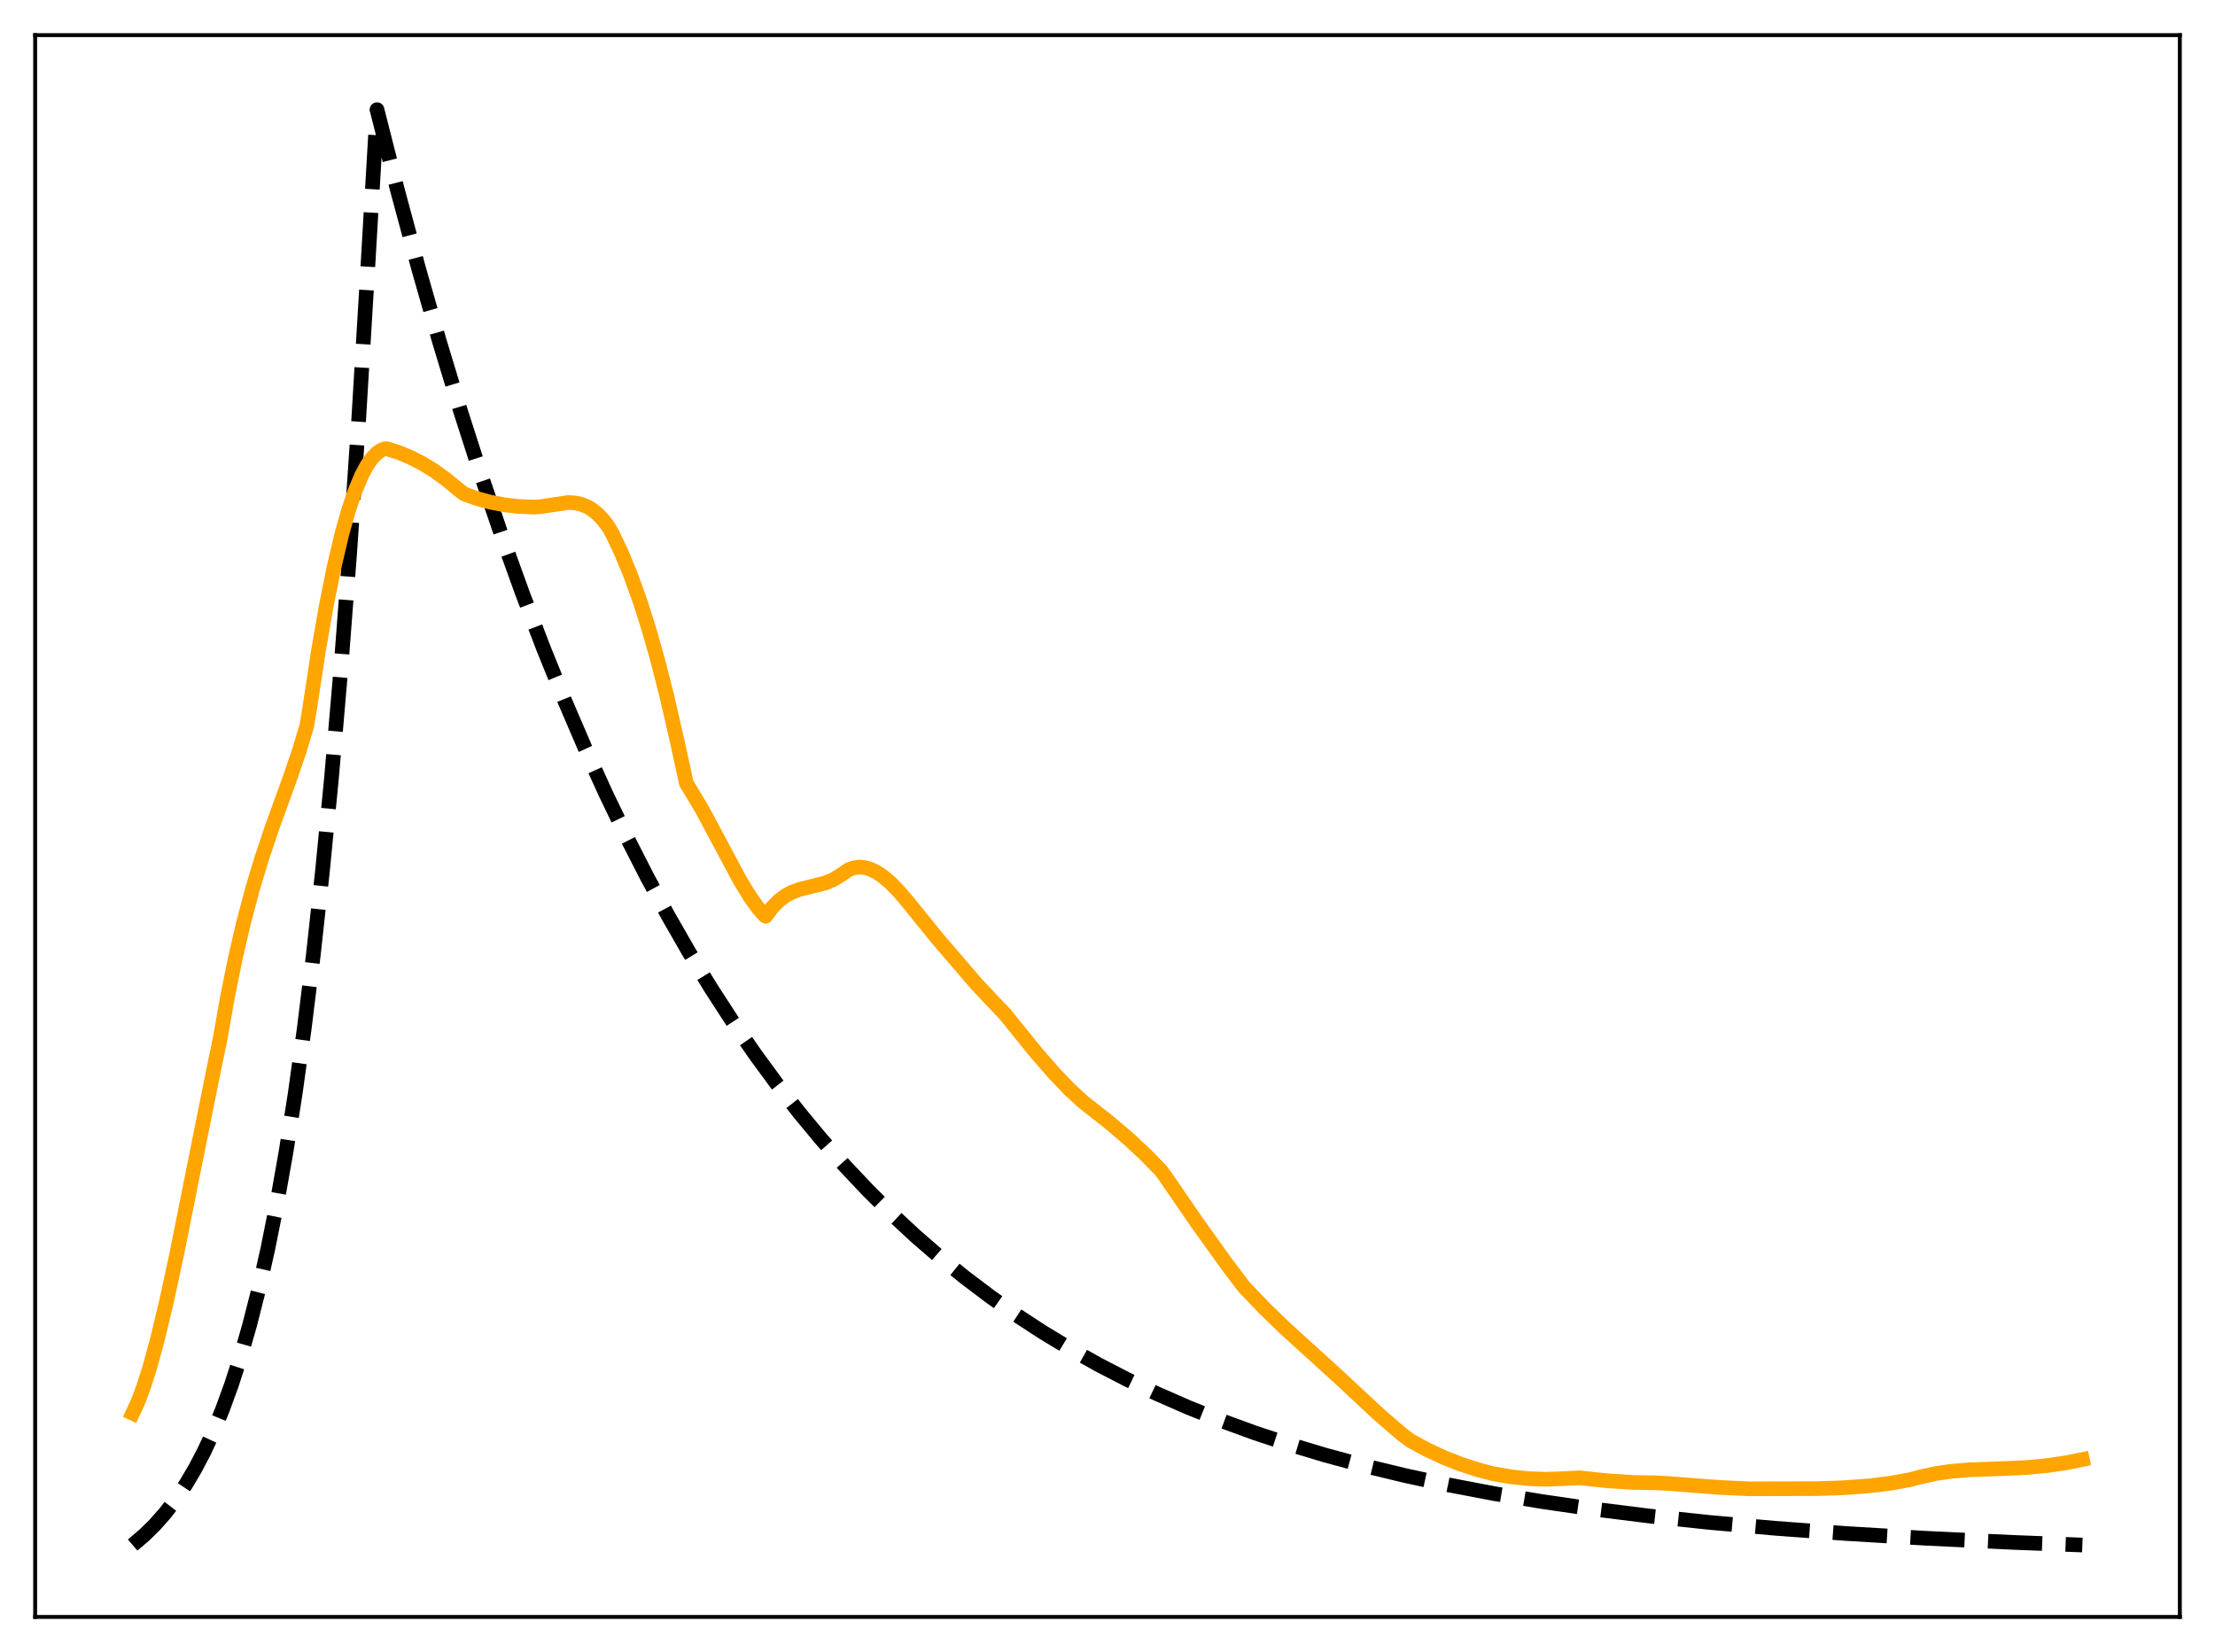 <?xml version="1.0" encoding="utf-8" standalone="no"?>
<!DOCTYPE svg PUBLIC "-//W3C//DTD SVG 1.1//EN"
  "http://www.w3.org/Graphics/SVG/1.1/DTD/svg11.dtd">
<svg xmlns:xlink="http://www.w3.org/1999/xlink" width="453.6pt" height="338.4pt" viewBox="0 0 453.6 338.4" xmlns="http://www.w3.org/2000/svg" version="1.1">
 <defs>
  <style type="text/css">*{stroke-linejoin: round; stroke-linecap: butt}</style>
 </defs>
 <g id="figure_1">
  <g id="patch_1">
   <path d="M 0 338.4 
L 453.6 338.4 
L 453.6 0 
L 0 0 
z
" style="fill: #ffffff"/>
  </g>
  <g id="axes_1">
   <g id="patch_2">
    <path d="M 7.2 331.2 
L 446.4 331.2 
L 446.4 7.2 
L 7.2 7.2 
z
" style="fill: #ffffff"/>
   </g>
   <g id="matplotlib.axis_1"/>
   <g id="matplotlib.axis_2"/>
   <g id="line2d_1">
    <path d="M 27.164 316.473 
L 29.559 314.437 
L 31.689 312.343 
L 33.818 309.939 
L 35.948 307.181 
L 38.077 304.014 
L 39.94 300.863 
L 41.804 297.307 
L 43.667 293.296 
L 45.53 288.771 
L 47.393 283.666 
L 49.257 277.907 
L 51.12 271.41 
L 52.983 264.08 
L 54.847 255.812 
L 56.71 246.484 
L 58.573 235.961 
L 60.436 224.09 
L 62.3 210.698 
L 64.163 195.59 
L 66.026 178.546 
L 67.889 159.318 
L 69.753 137.627 
L 71.616 113.156 
L 73.479 85.551 
L 75.343 54.408 
L 77.206 22.466 
L 81.465 39.214 
L 85.724 55.015 
L 89.983 69.924 
L 94.241 83.991 
L 98.5 97.264 
L 102.759 109.787 
L 107.018 121.603 
L 111.277 132.751 
L 115.536 143.27 
L 119.795 153.194 
L 124.054 162.558 
L 128.313 171.394 
L 132.572 179.73 
L 136.831 187.595 
L 141.089 195.016 
L 145.615 202.443 
L 150.14 209.424 
L 154.665 215.987 
L 159.19 222.158 
L 163.715 227.958 
L 168.24 233.411 
L 173.031 238.83 
L 177.823 243.905 
L 182.614 248.659 
L 187.405 253.112 
L 192.463 257.506 
L 197.52 261.608 
L 202.844 265.631 
L 208.167 269.371 
L 213.491 272.849 
L 219.081 276.239 
L 224.937 279.524 
L 230.793 282.556 
L 236.915 285.478 
L 243.303 288.277 
L 249.958 290.944 
L 256.879 293.473 
L 264.065 295.858 
L 271.519 298.096 
L 279.504 300.254 
L 287.756 302.25 
L 296.54 304.142 
L 305.856 305.916 
L 315.705 307.561 
L 326.352 309.108 
L 337.798 310.538 
L 350.042 311.84 
L 363.351 313.028 
L 377.991 314.109 
L 394.228 315.08 
L 412.329 315.937 
L 426.436 316.473 
L 426.436 316.473 
" clip-path="url(#p7b2fb0c239)" style="fill: none; stroke-dasharray: 11.1,4.8; stroke-dashoffset: 0; stroke: #000000; stroke-width: 3"/>
   </g>
   <g id="line2d_2">
    <path d="M 27.164 289.474 
L 28.228 287.189 
L 29.293 284.401 
L 30.624 280.254 
L 32.221 274.435 
L 34.084 266.658 
L 36.214 256.783 
L 39.674 239.451 
L 43.933 218.258 
L 44.998 213.209 
L 46.595 204.176 
L 48.192 196.279 
L 49.789 189.361 
L 51.652 182.295 
L 53.516 176.081 
L 55.645 169.708 
L 59.372 159.411 
L 61.235 153.967 
L 62.832 148.673 
L 63.364 145.459 
L 65.228 133.214 
L 66.825 124.051 
L 68.422 116.101 
L 70.019 109.344 
L 71.35 104.607 
L 72.681 100.659 
L 74.012 97.473 
L 75.076 95.457 
L 76.141 93.9 
L 77.206 92.787 
L 78.004 92.236 
L 78.803 91.911 
L 79.335 91.941 
L 81.731 92.711 
L 84.127 93.713 
L 86.522 94.949 
L 88.918 96.426 
L 91.313 98.149 
L 93.709 100.125 
L 95.04 101.176 
L 97.702 102.125 
L 100.364 102.849 
L 103.292 103.407 
L 106.22 103.739 
L 109.414 103.87 
L 110.745 103.77 
L 116.335 102.933 
L 117.665 102.999 
L 118.996 103.275 
L 120.327 103.817 
L 121.392 104.472 
L 122.457 105.358 
L 123.521 106.493 
L 124.586 107.908 
L 125.385 109.284 
L 127.248 113.216 
L 129.111 117.728 
L 130.975 122.88 
L 132.838 128.716 
L 134.701 135.275 
L 136.564 142.588 
L 138.694 151.893 
L 140.557 160.442 
L 143.751 165.751 
L 146.679 171.215 
L 151.471 180.216 
L 153.6 183.711 
L 155.197 185.939 
L 156.528 187.462 
L 156.794 187.679 
L 158.125 185.893 
L 159.456 184.527 
L 160.787 183.515 
L 162.118 182.785 
L 163.715 182.183 
L 165.844 181.651 
L 169.039 180.85 
L 170.636 180.187 
L 171.967 179.382 
L 173.83 178.117 
L 174.895 177.745 
L 175.959 177.61 
L 177.024 177.693 
L 178.089 177.977 
L 179.42 178.592 
L 180.751 179.467 
L 182.348 180.817 
L 184.211 182.735 
L 186.34 185.273 
L 191.93 192.192 
L 199.916 201.495 
L 203.376 205.177 
L 205.772 207.684 
L 212.16 215.595 
L 215.887 219.867 
L 219.081 223.198 
L 221.743 225.651 
L 227.332 230.054 
L 231.325 233.473 
L 234.785 236.718 
L 237.713 239.724 
L 238.512 240.796 
L 245.167 250.487 
L 251.289 259.029 
L 254.749 263.605 
L 259.008 268.055 
L 263.001 271.923 
L 268.324 276.765 
L 273.914 281.84 
L 282.432 289.775 
L 286.957 293.679 
L 288.82 295.094 
L 292.281 296.963 
L 295.741 298.572 
L 299.201 299.931 
L 302.662 301.056 
L 305.856 301.891 
L 309.583 302.519 
L 313.043 302.879 
L 316.503 303.005 
L 319.697 302.9 
L 323.424 302.704 
L 329.28 303.325 
L 334.604 303.66 
L 339.395 303.74 
L 340.992 303.825 
L 352.172 304.675 
L 358.294 304.96 
L 372.135 304.92 
L 377.459 304.747 
L 383.049 304.323 
L 387.308 303.789 
L 391.034 303.111 
L 393.43 302.491 
L 396.358 301.844 
L 399.552 301.377 
L 403.279 301.067 
L 408.602 300.873 
L 414.724 300.621 
L 419.249 300.203 
L 423.242 299.61 
L 426.436 298.954 
L 426.436 298.954 
" clip-path="url(#p7b2fb0c239)" style="fill: none; stroke: #ffa500; stroke-width: 3; stroke-linecap: square"/>
   </g>
   <g id="patch_3">
    <path d="M 7.2 331.2 
L 7.2 7.2 
" style="fill: none; stroke: #000000; stroke-width: 0.8; stroke-linejoin: miter; stroke-linecap: square"/>
   </g>
   <g id="patch_4">
    <path d="M 446.4 331.2 
L 446.4 7.2 
" style="fill: none; stroke: #000000; stroke-width: 0.8; stroke-linejoin: miter; stroke-linecap: square"/>
   </g>
   <g id="patch_5">
    <path d="M 7.2 331.2 
L 446.4 331.2 
" style="fill: none; stroke: #000000; stroke-width: 0.8; stroke-linejoin: miter; stroke-linecap: square"/>
   </g>
   <g id="patch_6">
    <path d="M 7.2 7.2 
L 446.4 7.2 
" style="fill: none; stroke: #000000; stroke-width: 0.8; stroke-linejoin: miter; stroke-linecap: square"/>
   </g>
  </g>
 </g>
 <defs>
  <clipPath id="p7b2fb0c239">
   <rect x="7.2" y="7.2" width="439.2" height="324"/>
  </clipPath>
 </defs>
</svg>

